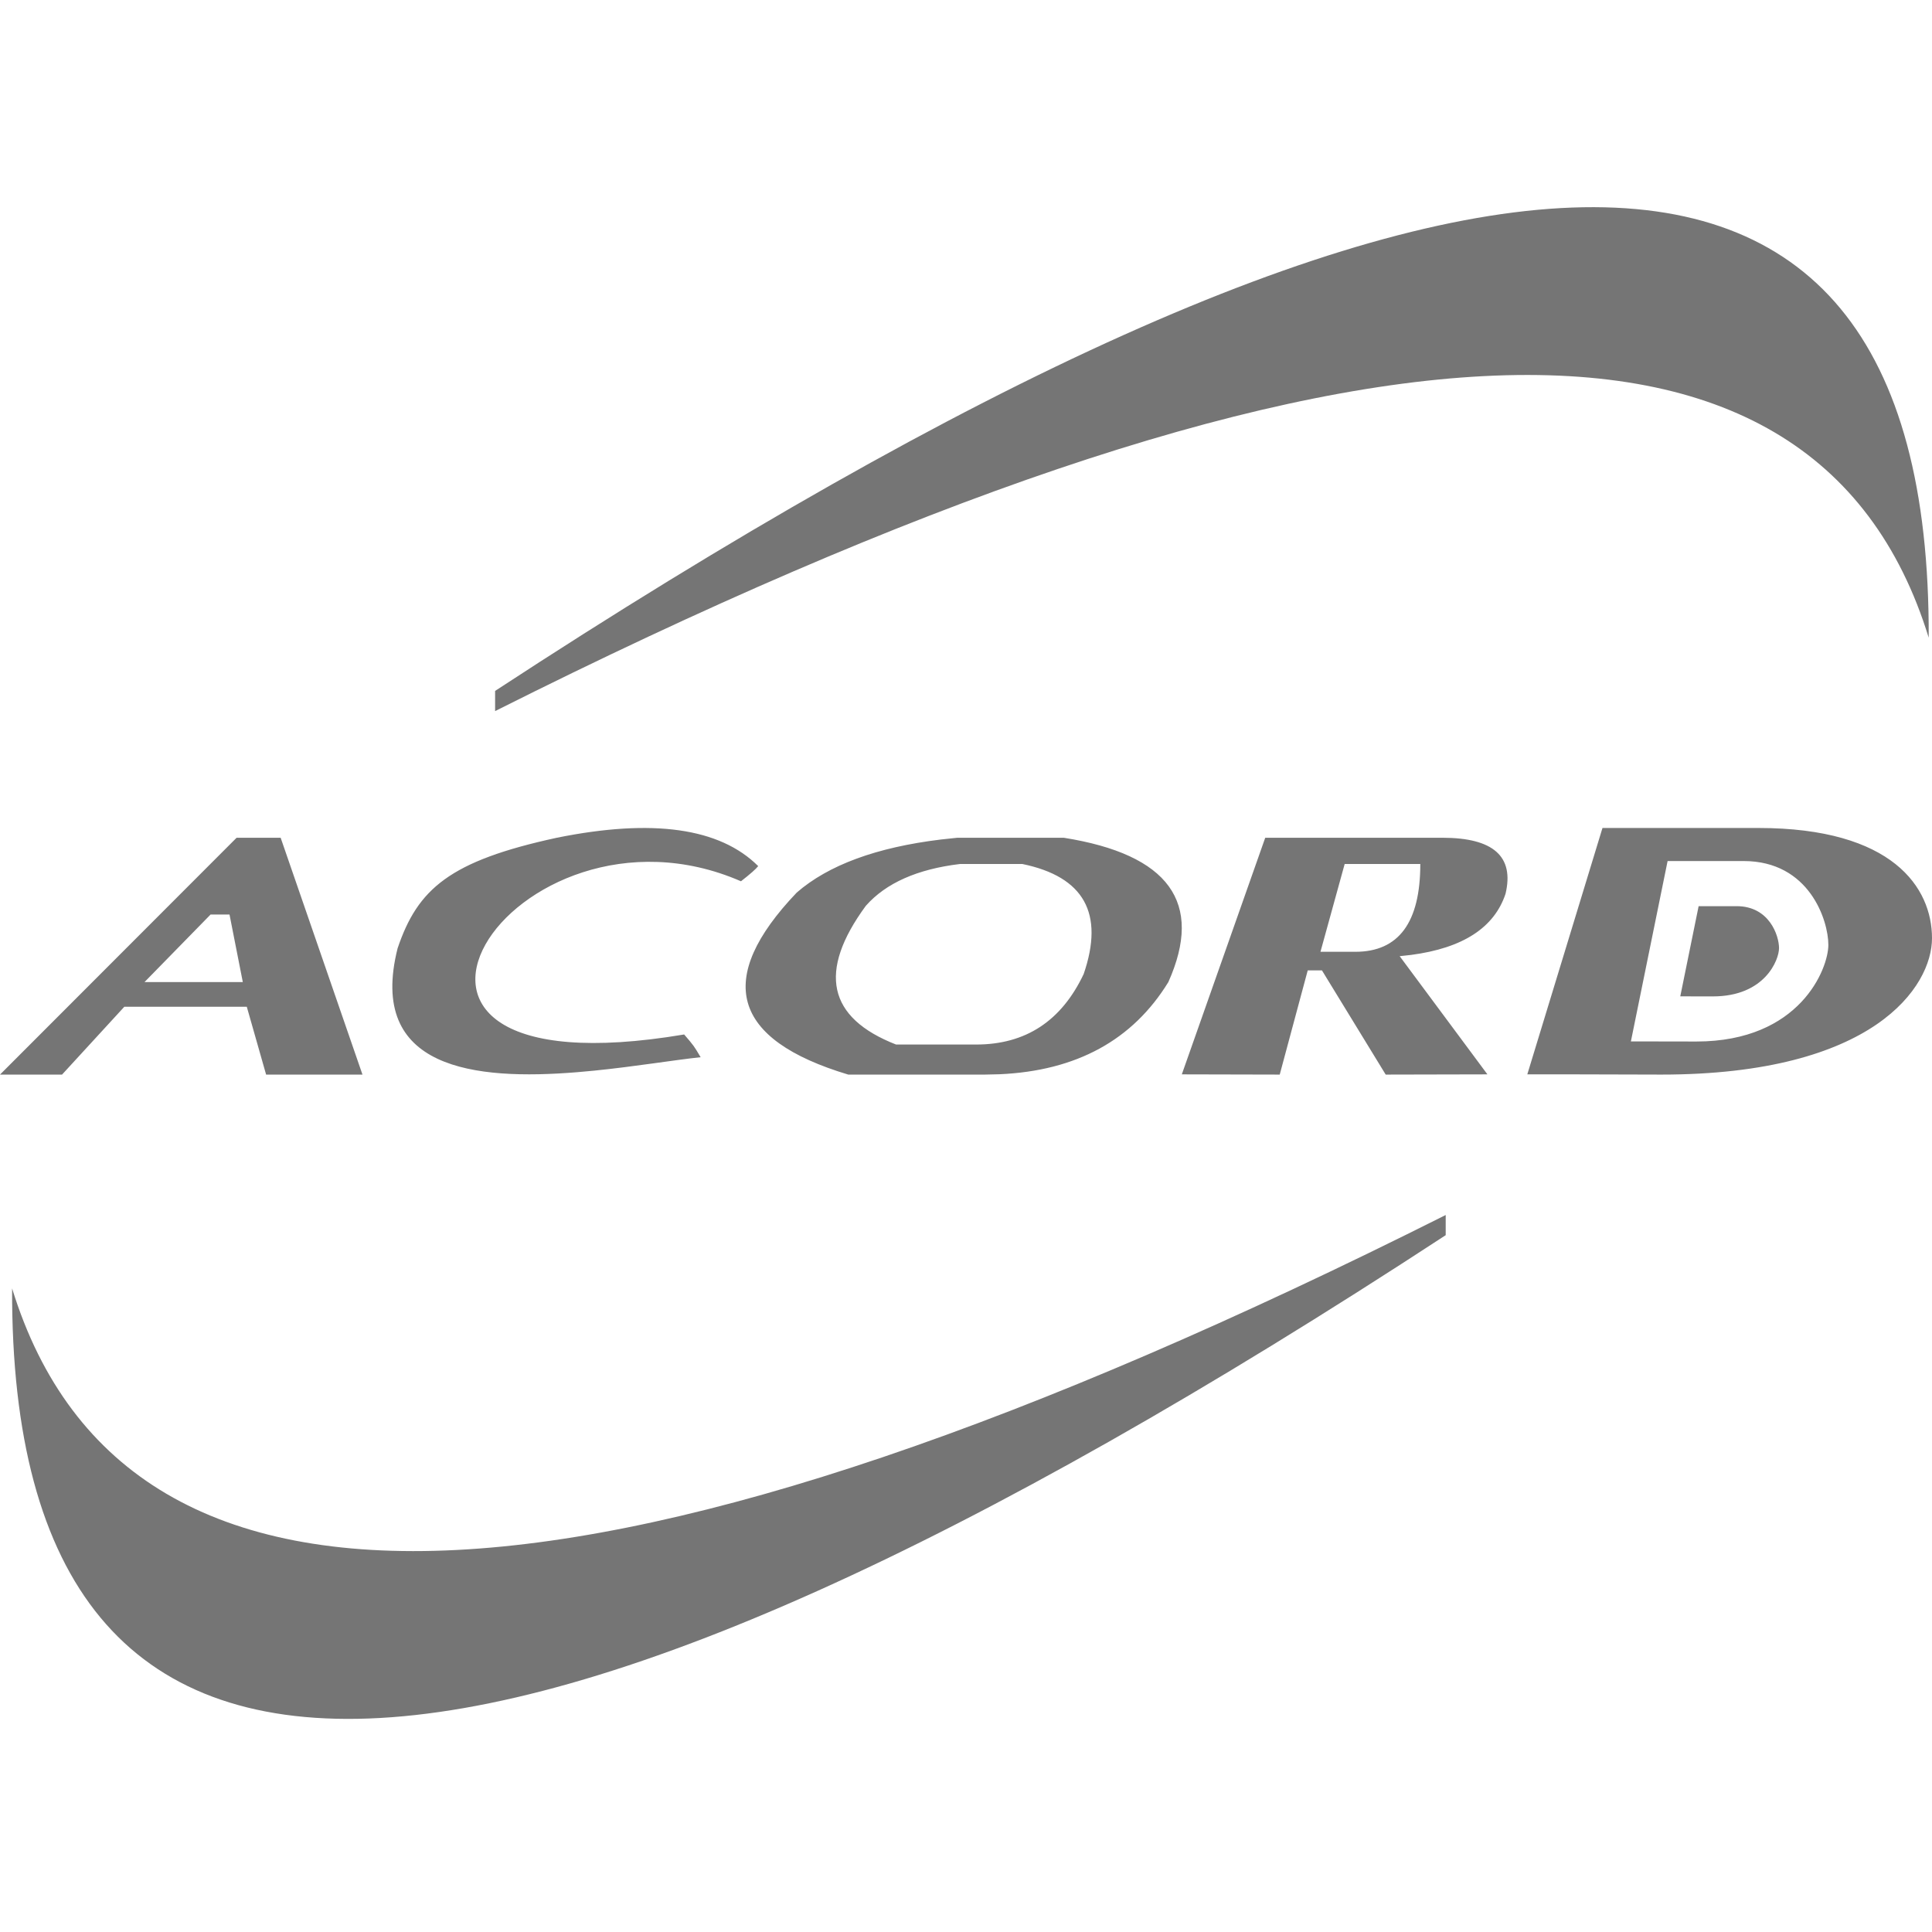 <?xml version="1.0" encoding="UTF-8"?>
<svg width="34px" height="34px" viewBox="0 0 34 34" version="1.1" xmlns="http://www.w3.org/2000/svg" xmlns:xlink="http://www.w3.org/1999/xlink">
    <title>C4331800-A791-4AE5-8953-165C9D12F286</title>
    <g id="Page-1" stroke="none" stroke-width="1" fill="none" fill-rule="evenodd">
        <g id="57_WC-Application" transform="translate(-827, -128)">
            <g id="Group-137" transform="translate(110, 54)">
                <g id="Acord_Active" transform="translate(717, 74)">
                    <rect id="Rectangle" x="0" y="0" width="34" height="34"></rect>
                    <path d="M25.442,21.382 L25.442,21.737 C8.585,32.766 0.175,33.078 0.213,22.674 C2.237,29.242 10.646,28.811 25.442,21.382 Z M4.939,14.743 L6.379,18.911 L4.683,18.911 L4.343,17.717 L2.188,17.717 L1.092,18.911 L0,18.911 L4.164,14.743 L4.939,14.743 Z M18.72,14.743 C20.572,15.037 21.186,15.884 20.561,17.283 C19.933,18.305 18.943,18.845 17.591,18.905 L17.333,18.911 L14.928,18.911 C12.874,18.295 12.572,17.227 14.021,15.708 C14.579,15.223 15.425,14.912 16.558,14.774 L16.848,14.743 L18.72,14.743 Z M25.383,14.743 C26.28,14.743 26.651,15.072 26.495,15.729 C26.297,16.326 25.743,16.685 24.833,16.805 L24.632,16.827 L26.176,18.907 L24.386,18.911 L23.264,17.077 L23.014,17.077 L22.521,18.911 L20.798,18.907 L22.266,14.743 L25.383,14.743 Z M30.945,14.571 C33.31,14.571 34,15.622 34,16.511 C34,17.359 32.984,18.911 29.236,18.911 C28.776,18.909 28.274,18.908 27.728,18.907 L26.878,18.907 L28.201,14.571 L30.945,14.571 Z M13.343,15.242 C13.305,15.292 13.204,15.381 13.04,15.509 C9.028,13.762 5.394,19.324 12.04,18.205 C12.211,18.404 12.211,18.404 12.33,18.605 C11.853,18.656 11.177,18.769 10.463,18.841 L10.156,18.869 C8.354,19.016 6.461,18.819 6.997,16.689 C7.351,15.639 7.917,15.151 9.799,14.743 C11.486,14.402 12.668,14.569 13.343,15.242 Z M17.992,15.205 L16.894,15.205 C16.144,15.295 15.591,15.54 15.237,15.941 C14.388,17.098 14.565,17.912 15.769,18.382 L17.179,18.382 C18.049,18.382 18.68,17.968 19.071,17.141 C19.437,16.075 19.078,15.429 17.992,15.205 Z M30.686,15.153 L29.347,15.153 L28.701,18.327 L29.312,18.328 C29.504,18.328 29.684,18.329 29.852,18.329 C31.681,18.329 32.176,17.043 32.176,16.629 C32.176,16.195 31.84,15.153 30.686,15.153 Z M30.562,15.947 C31.139,15.947 31.308,16.468 31.308,16.685 C31.308,16.892 31.06,17.535 30.145,17.535 L29.969,17.535 L29.969,17.535 L29.57,17.534 L29.893,15.947 L30.562,15.947 Z M4.039,16.094 L3.706,16.094 L2.543,17.283 L4.273,17.283 L4.039,16.094 Z M24.995,15.205 L23.664,15.205 L23.238,16.75 L23.852,16.75 C24.614,16.75 24.995,16.235 24.995,15.205 Z M33.942,11.222 C31.919,4.654 23.509,5.084 8.713,12.514 L8.713,12.159 C25.571,1.13 33.981,0.817 33.942,11.222 Z" id="Combined-Shape" fill="#757575" fill-rule="nonzero"></path>
                </g>
            </g>
        </g>
    </g>
</svg>